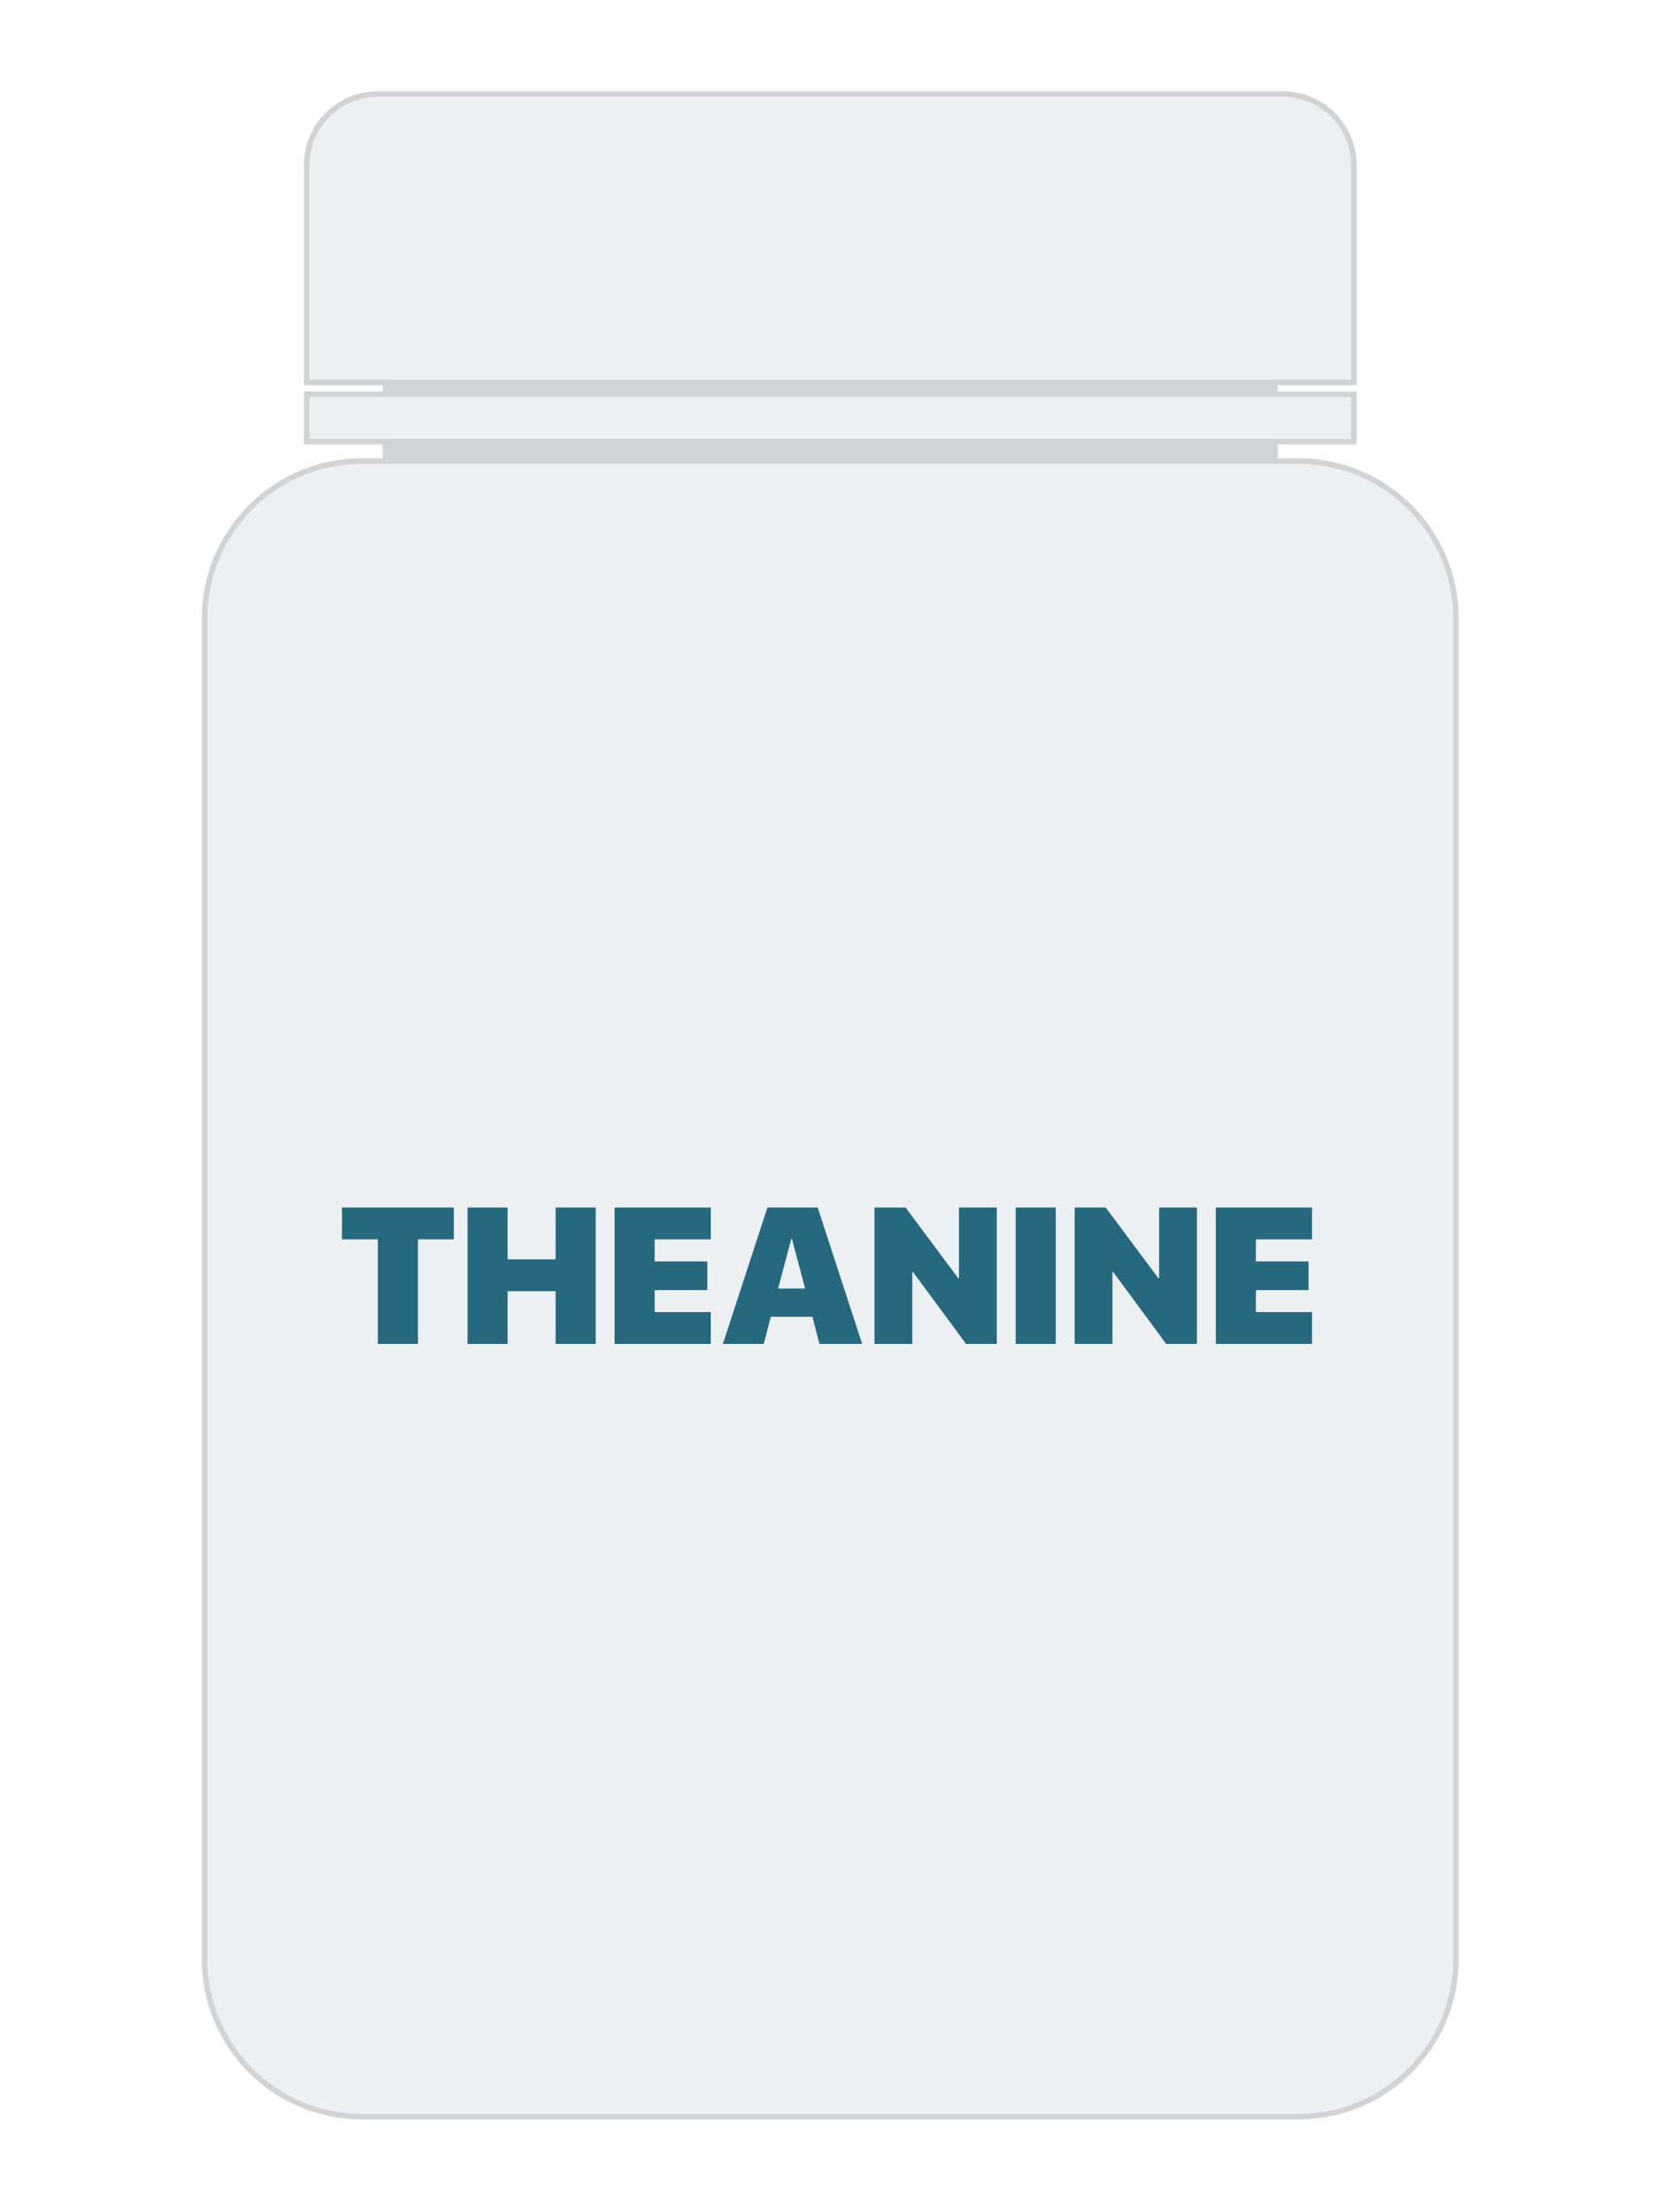 <svg width="300" height="400" viewBox="0 0 300 400" fill="none" xmlns="http://www.w3.org/2000/svg">
<rect width="300" height="400" fill="white"/>
<path d="M231.09 69.16H69.19V83.37H231.09V69.16Z" fill="#D1D3D4"/>
<path d="M234.84 382.72H65.44C49.73 382.72 37 369.99 37 354.28V111.81C37 96.1 49.73 83.37 65.44 83.37H234.84C250.55 83.37 263.28 96.1 263.28 111.81V354.28C263.28 369.99 250.55 382.72 234.84 382.72Z" fill="#EDF0F2" stroke="#D1D3D4" stroke-miterlimit="10"/>
<path d="M244.82 69.16H55.46V29.87C55.46 22.76 61.22 17 68.33 17H231.96C239.07 17 244.83 22.76 244.83 29.87V69.16H244.82Z" fill="#EDF0F2" stroke="#D1D3D4" stroke-miterlimit="10"/>
<path d="M244.83 71.3H55.46V79.86H244.83V71.3Z" fill="#EDF0F2" stroke="#D1D3D4" stroke-miterlimit="10"/>
<path d="M75.574 243V224.099H82.068V218.339H61.834V224.099H68.328V243H75.574ZM107.72 243V218.339H100.474V227.705H91.792V218.339H84.546V243H91.792V233.464H100.474V243H107.72ZM128.535 237.241H118.384V233.276H127.903V228.081H118.384V224.099H128.535V218.339H111.138V243H128.535V237.241ZM148.188 243H155.913L147.864 218.339H138.772L130.723 243H138.105L139.387 238.095H146.907L148.188 243ZM143.079 224.03H143.215L145.591 232.985H140.703L143.079 224.03ZM164.971 243V230.012H165.107L174.695 243H180.249V218.339H173.413V231.123H173.276L163.757 218.339H158.135V243H164.971ZM190.913 243V218.339H183.667V243H190.913ZM201.167 243V230.012H201.304L210.891 243H216.445V218.339H209.609V231.123H209.473L199.954 218.339H194.331V243H201.167ZM237.261 237.241H227.109V233.276H236.628V228.081H227.109V224.099H237.261V218.339H219.863V243H237.261V237.241Z" fill="#26697E"/>
</svg>

